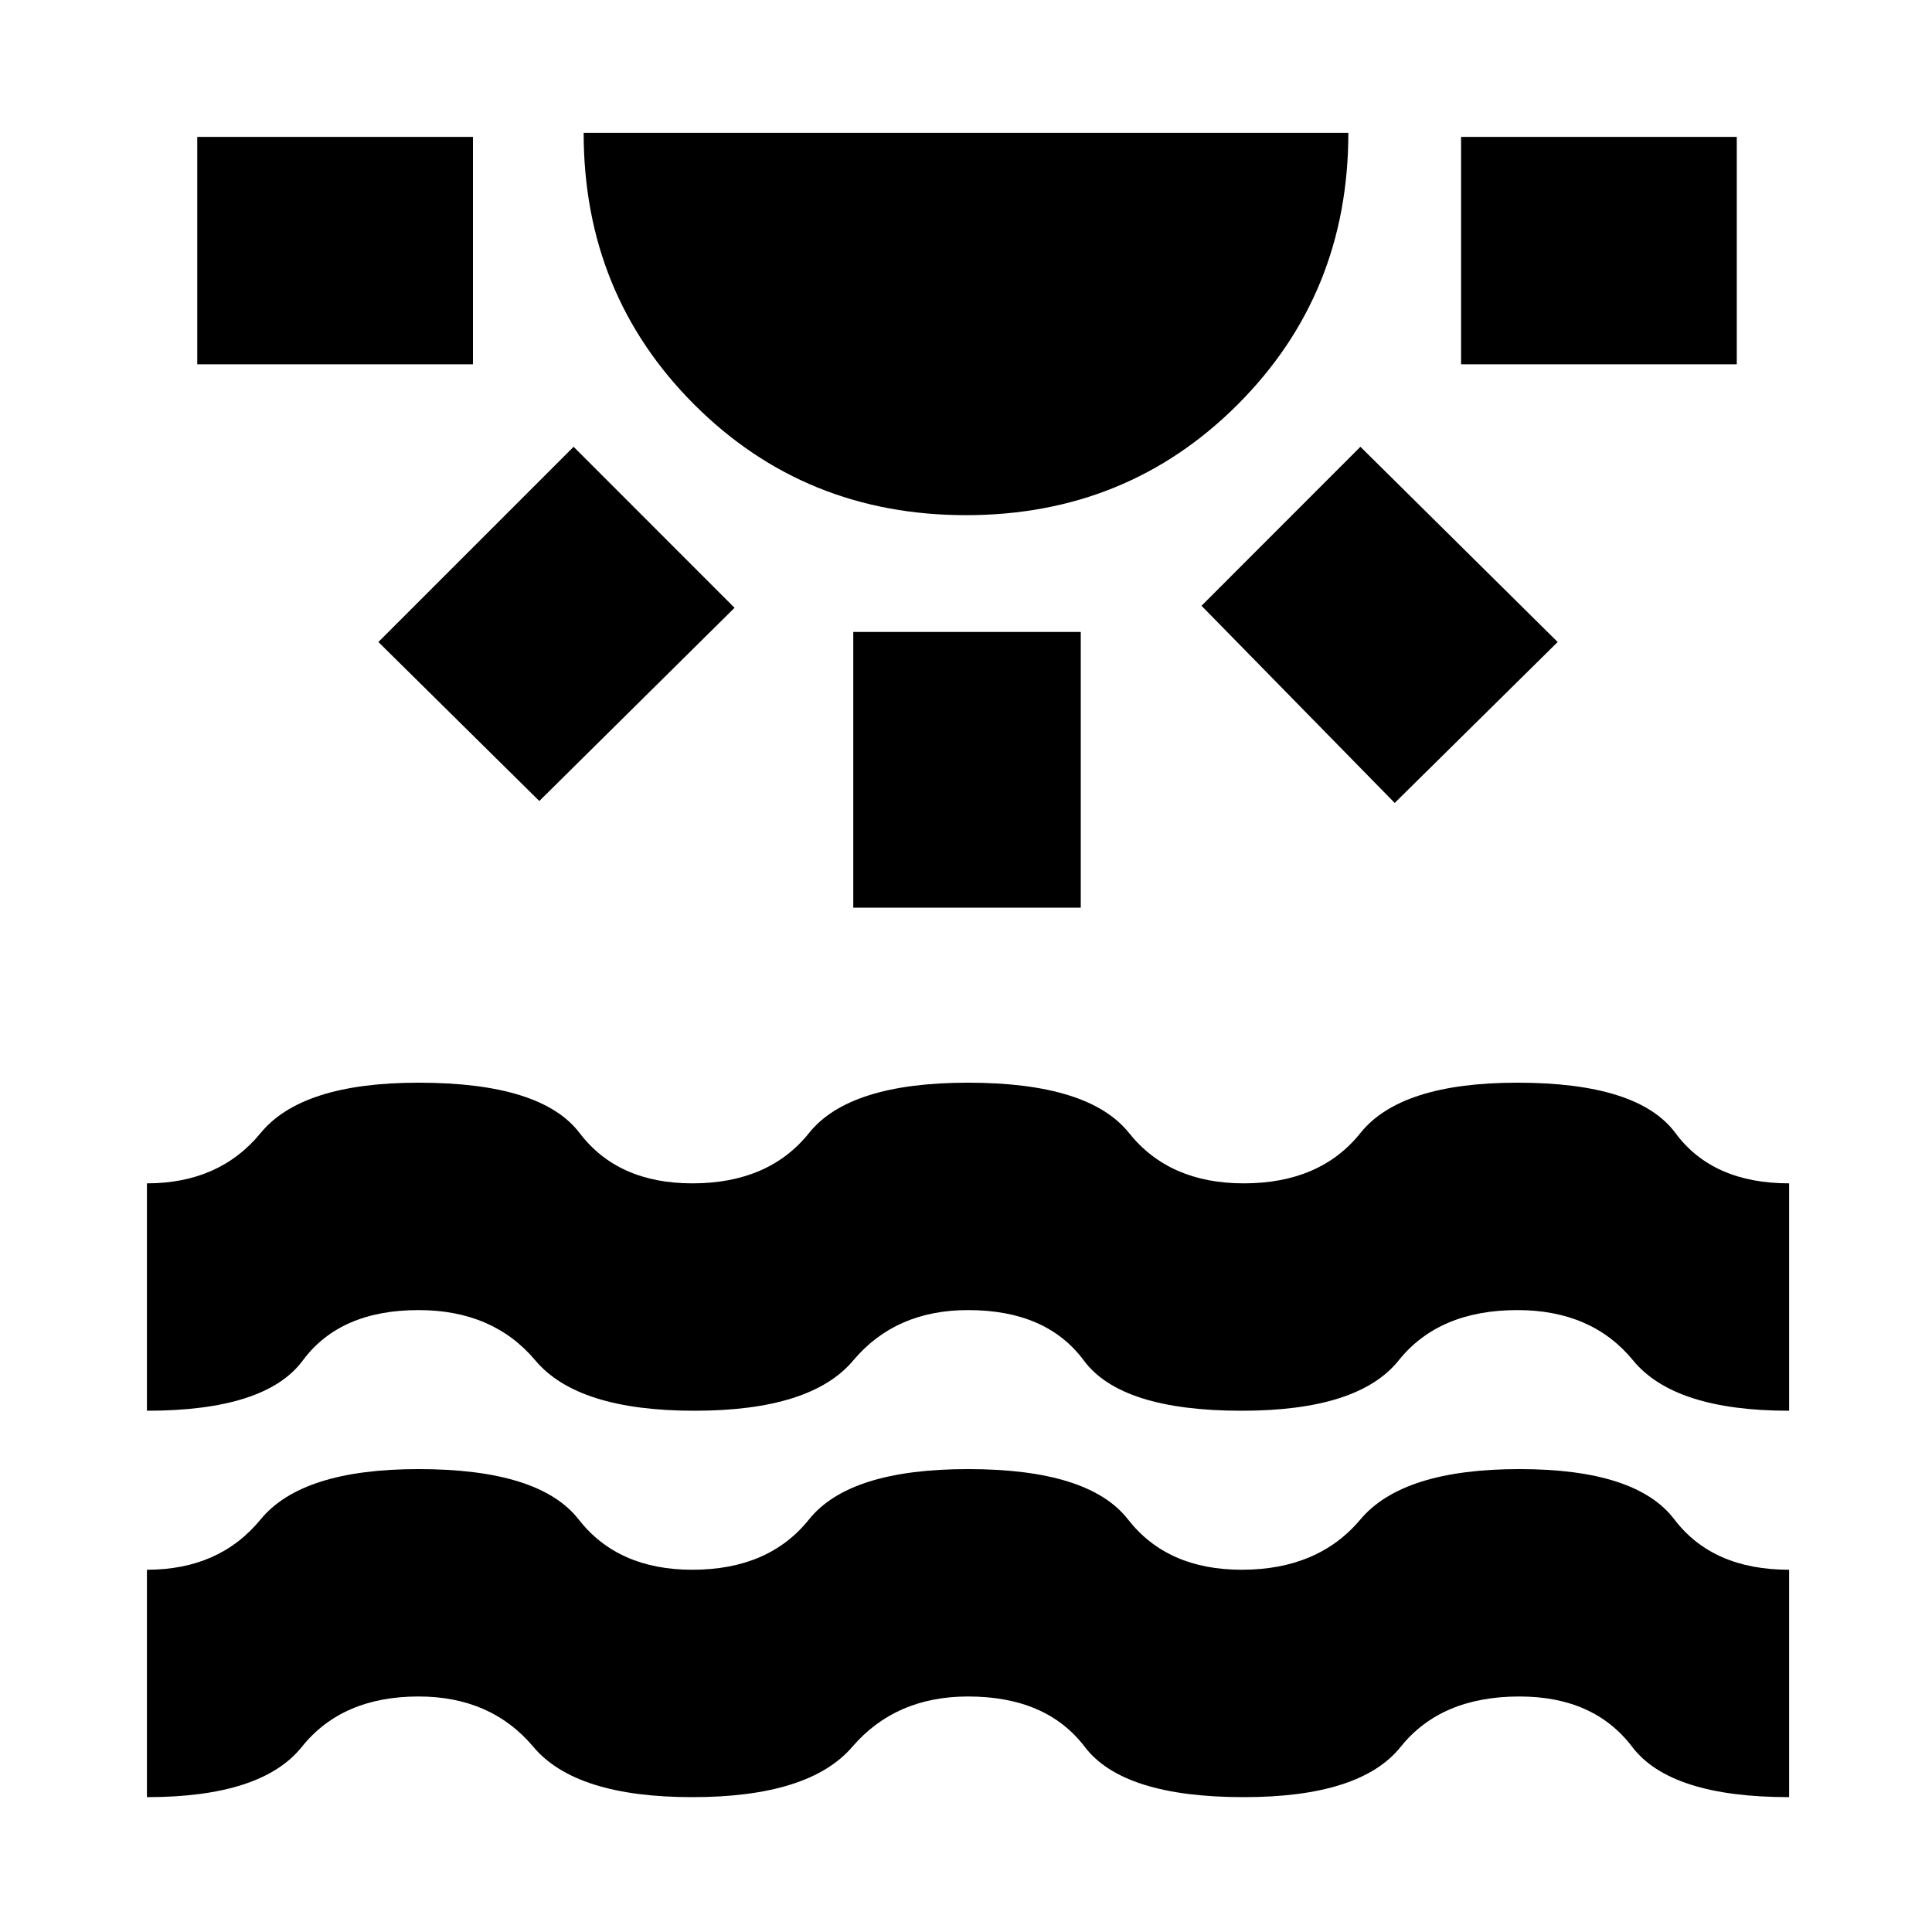 <svg xmlns="http://www.w3.org/2000/svg" height="20" width="20"><path d="M2.042 3.771V1.417h2.854v2.354Zm3.541 4.521L3.917 6.646l2.021-2.021 1.666 1.667ZM10 5.333q-1.667 0-2.813-1.145-1.145-1.146-1.145-2.813h7.916q0 1.667-1.146 2.813Q11.667 5.333 10 5.333ZM8.833 9.396V6.542h2.355v2.854Zm5.605-1.084-2-2.041 1.645-1.646 2.042 2.021Zm.687-4.541V1.417h2.854v2.354ZM1.521 18.604V16.25q.75 0 1.177-.521.427-.521 1.635-.521 1.25 0 1.657.521.406.521 1.177.521.791 0 1.208-.521.417-.521 1.646-.521 1.25 0 1.656.521.406.521 1.177.521.792 0 1.229-.521.438-.521 1.646-.521 1.209 0 1.604.521.396.521 1.188.521v2.354q-1.229 0-1.625-.521-.396-.521-1.167-.521-.812 0-1.229.521-.417.521-1.625.521-1.25 0-1.646-.521-.396-.521-1.208-.521-.75 0-1.198.521-.448.521-1.656.521-1.209 0-1.646-.521-.438-.521-1.188-.521-.791 0-1.208.521-.417.521-1.604.521Zm0-4V12.25q.75 0 1.177-.521.427-.521 1.635-.521 1.271 0 1.667.521.396.521 1.167.521.791 0 1.208-.521.417-.521 1.646-.521 1.25 0 1.667.521.416.521 1.187.521.792 0 1.208-.521.417-.521 1.625-.521 1.25 0 1.636.521.385.521 1.177.521v2.354q-1.188 0-1.615-.521-.427-.521-1.198-.521-.812 0-1.229.521-.417.521-1.625.521-1.25 0-1.635-.521-.386-.521-1.198-.521-.75 0-1.188.521-.437.521-1.645.521-1.209 0-1.646-.521-.438-.521-1.209-.521-.812 0-1.198.521-.385.521-1.614.521Z"/></svg>